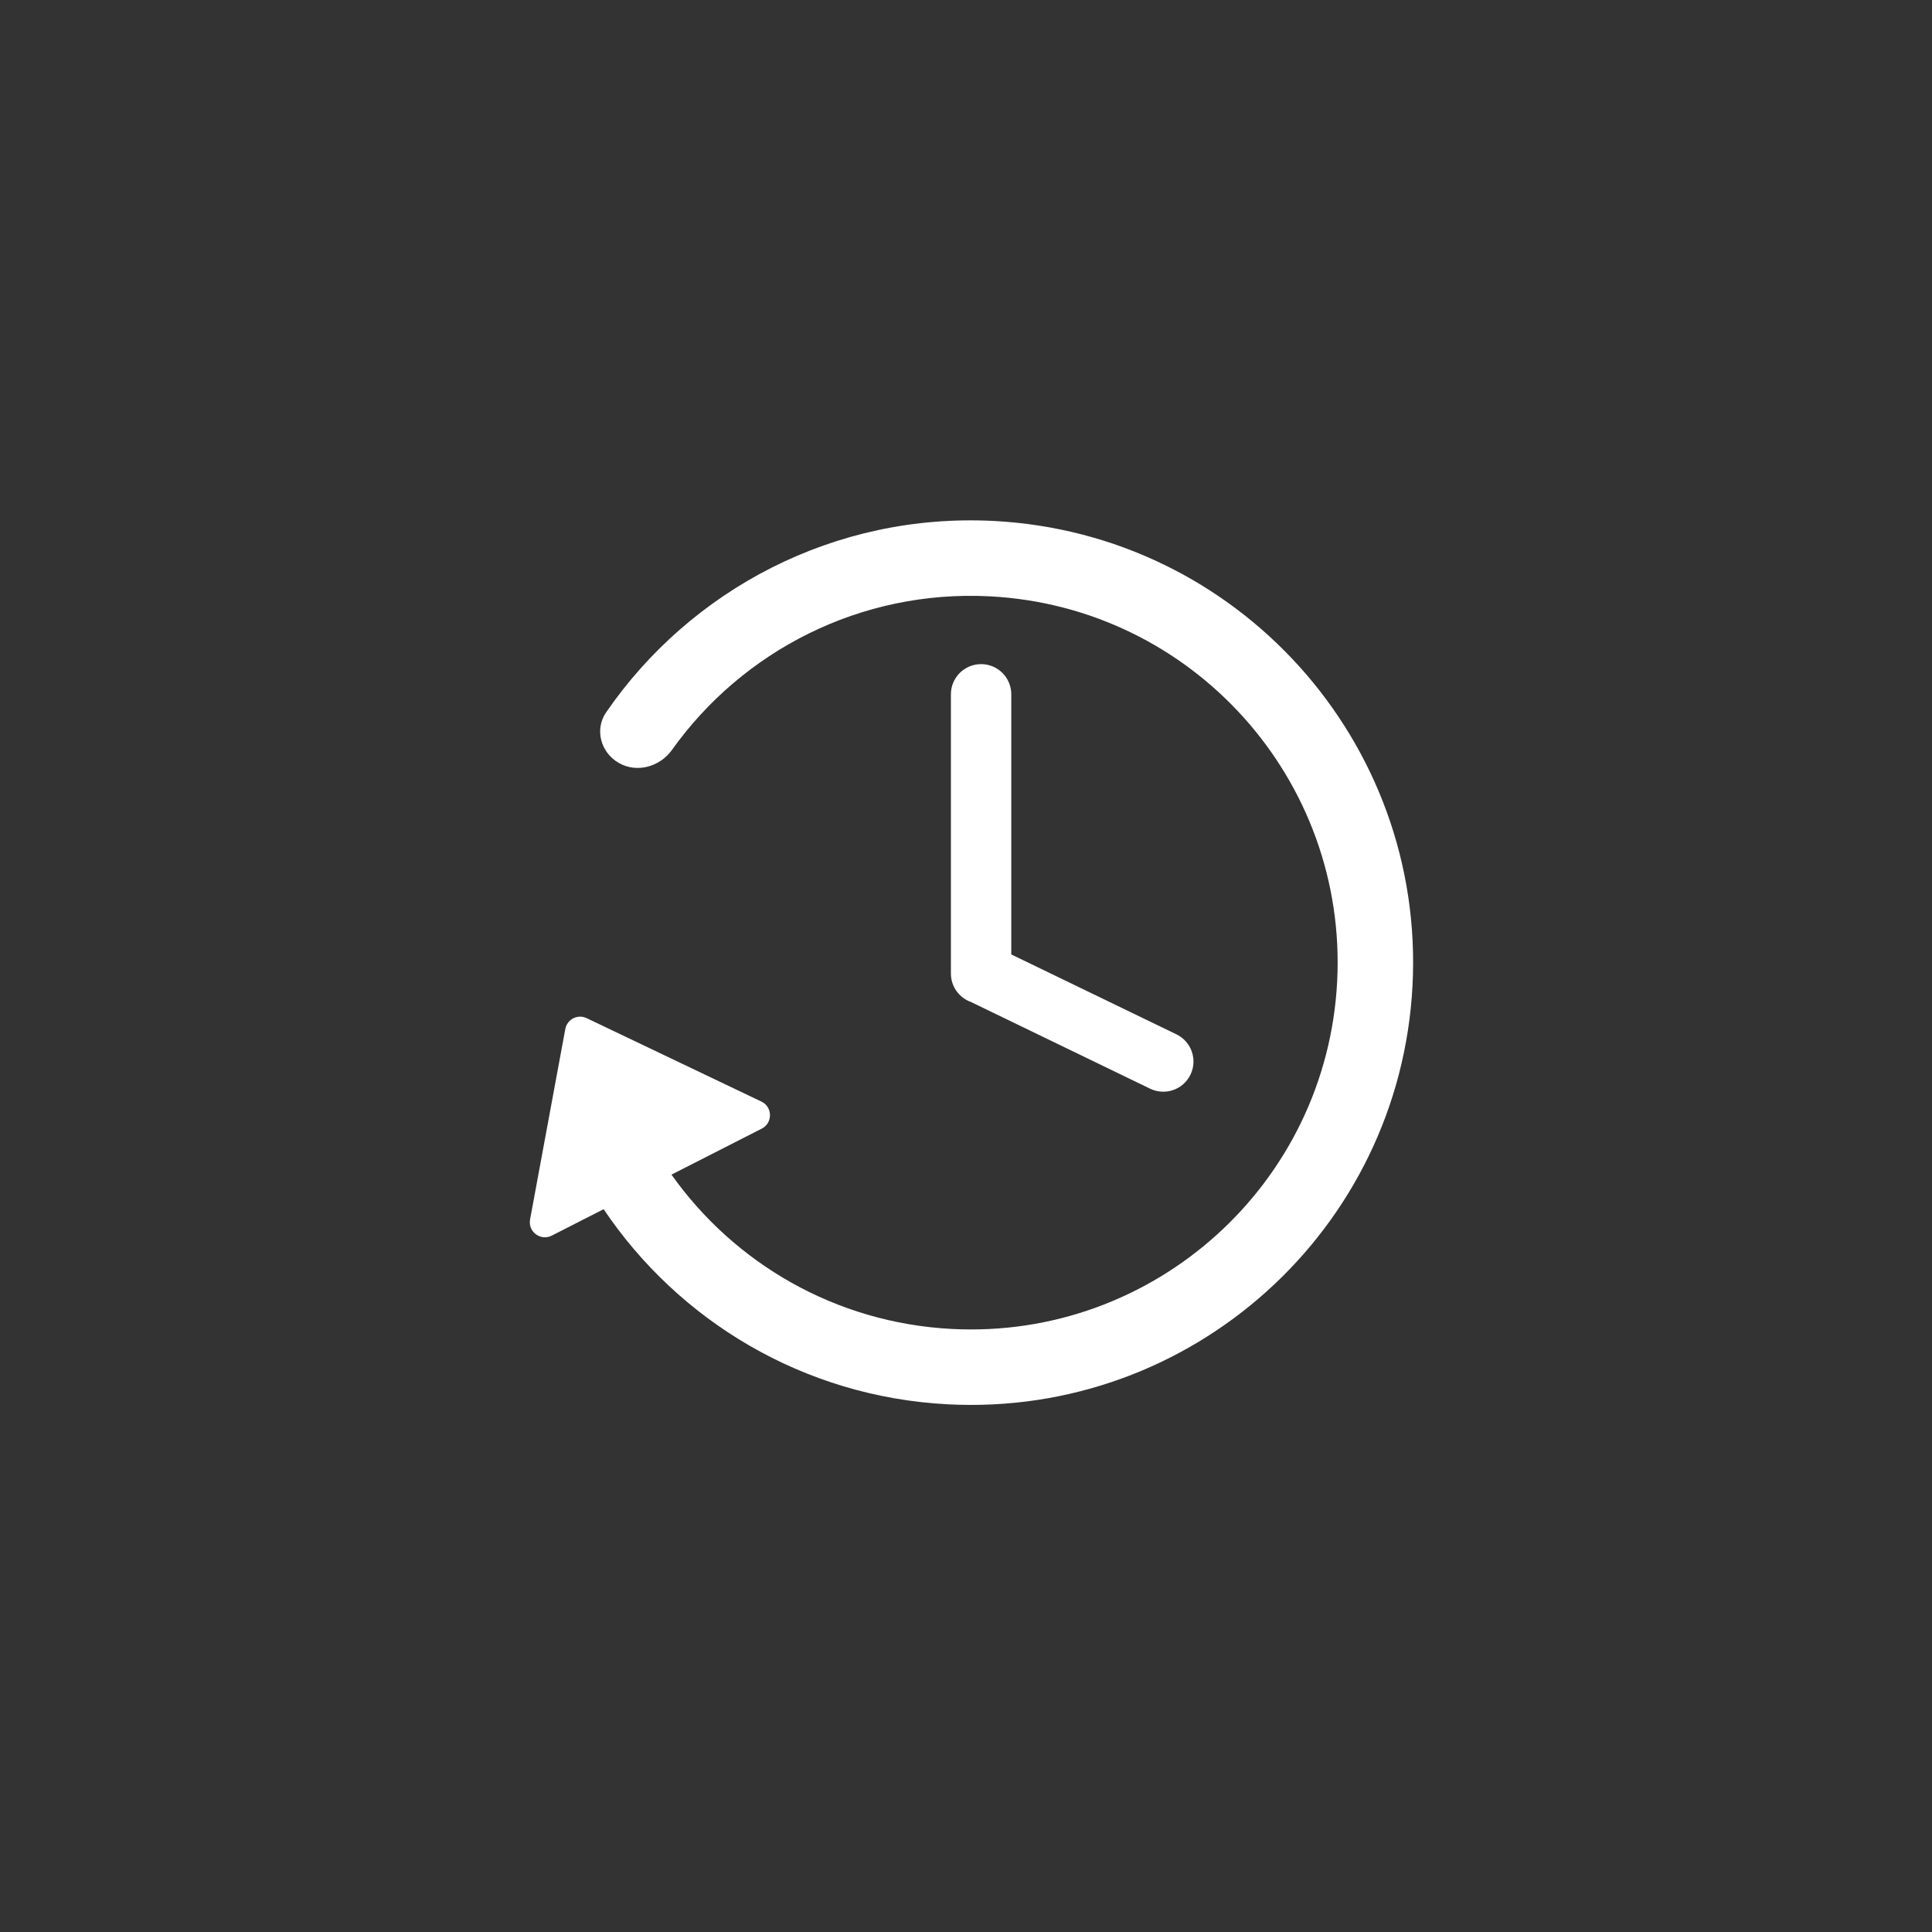 <svg width="256" height="256" viewBox="0 0 256 256" fill="none" xmlns="http://www.w3.org/2000/svg">
  <rect x="0" y="0" width="256" height="256" fill="#333333" stroke="none"/>
  <path fill-rule="evenodd" clip-rule="evenodd" d="M79.985 160.225L73.112 163.726C71.635 164.479 69.936 163.211 70.238 161.581L74.905 136.351C75.144 135.057 76.546 134.343 77.733 134.91L100.888 145.964C102.384 146.678 102.412 148.798 100.934 149.551L88.974 155.644C97.275 167.35 110.655 175.283 126.098 176.092C152.904 177.497 175.773 156.905 177.178 130.099C178.583 103.293 157.991 80.423 131.185 79.018C113.965 78.116 98.37 86.29 89.046 99.358C87.442 101.605 84.412 102.465 82.01 101.103C79.607 99.739 78.748 96.669 80.314 94.392C91.482 78.15 110.581 67.925 131.708 69.032C164.03 70.726 188.858 98.301 187.164 130.622C185.47 162.944 157.896 187.772 125.574 186.078C106.432 185.075 89.918 174.994 79.985 160.225Z" fill="white"/>
  <path fill-rule="evenodd" clip-rule="evenodd" d="M128.653 132.767C127.106 132.214 126 130.736 126 129V92C126 89.791 127.791 88 130 88C132.209 88 134 89.791 134 92V126.468L155.884 137.056C157.872 138.019 158.704 140.411 157.742 142.399C156.78 144.388 154.388 145.22 152.399 144.258L128.653 132.767Z" fill="white"/>
</svg>
